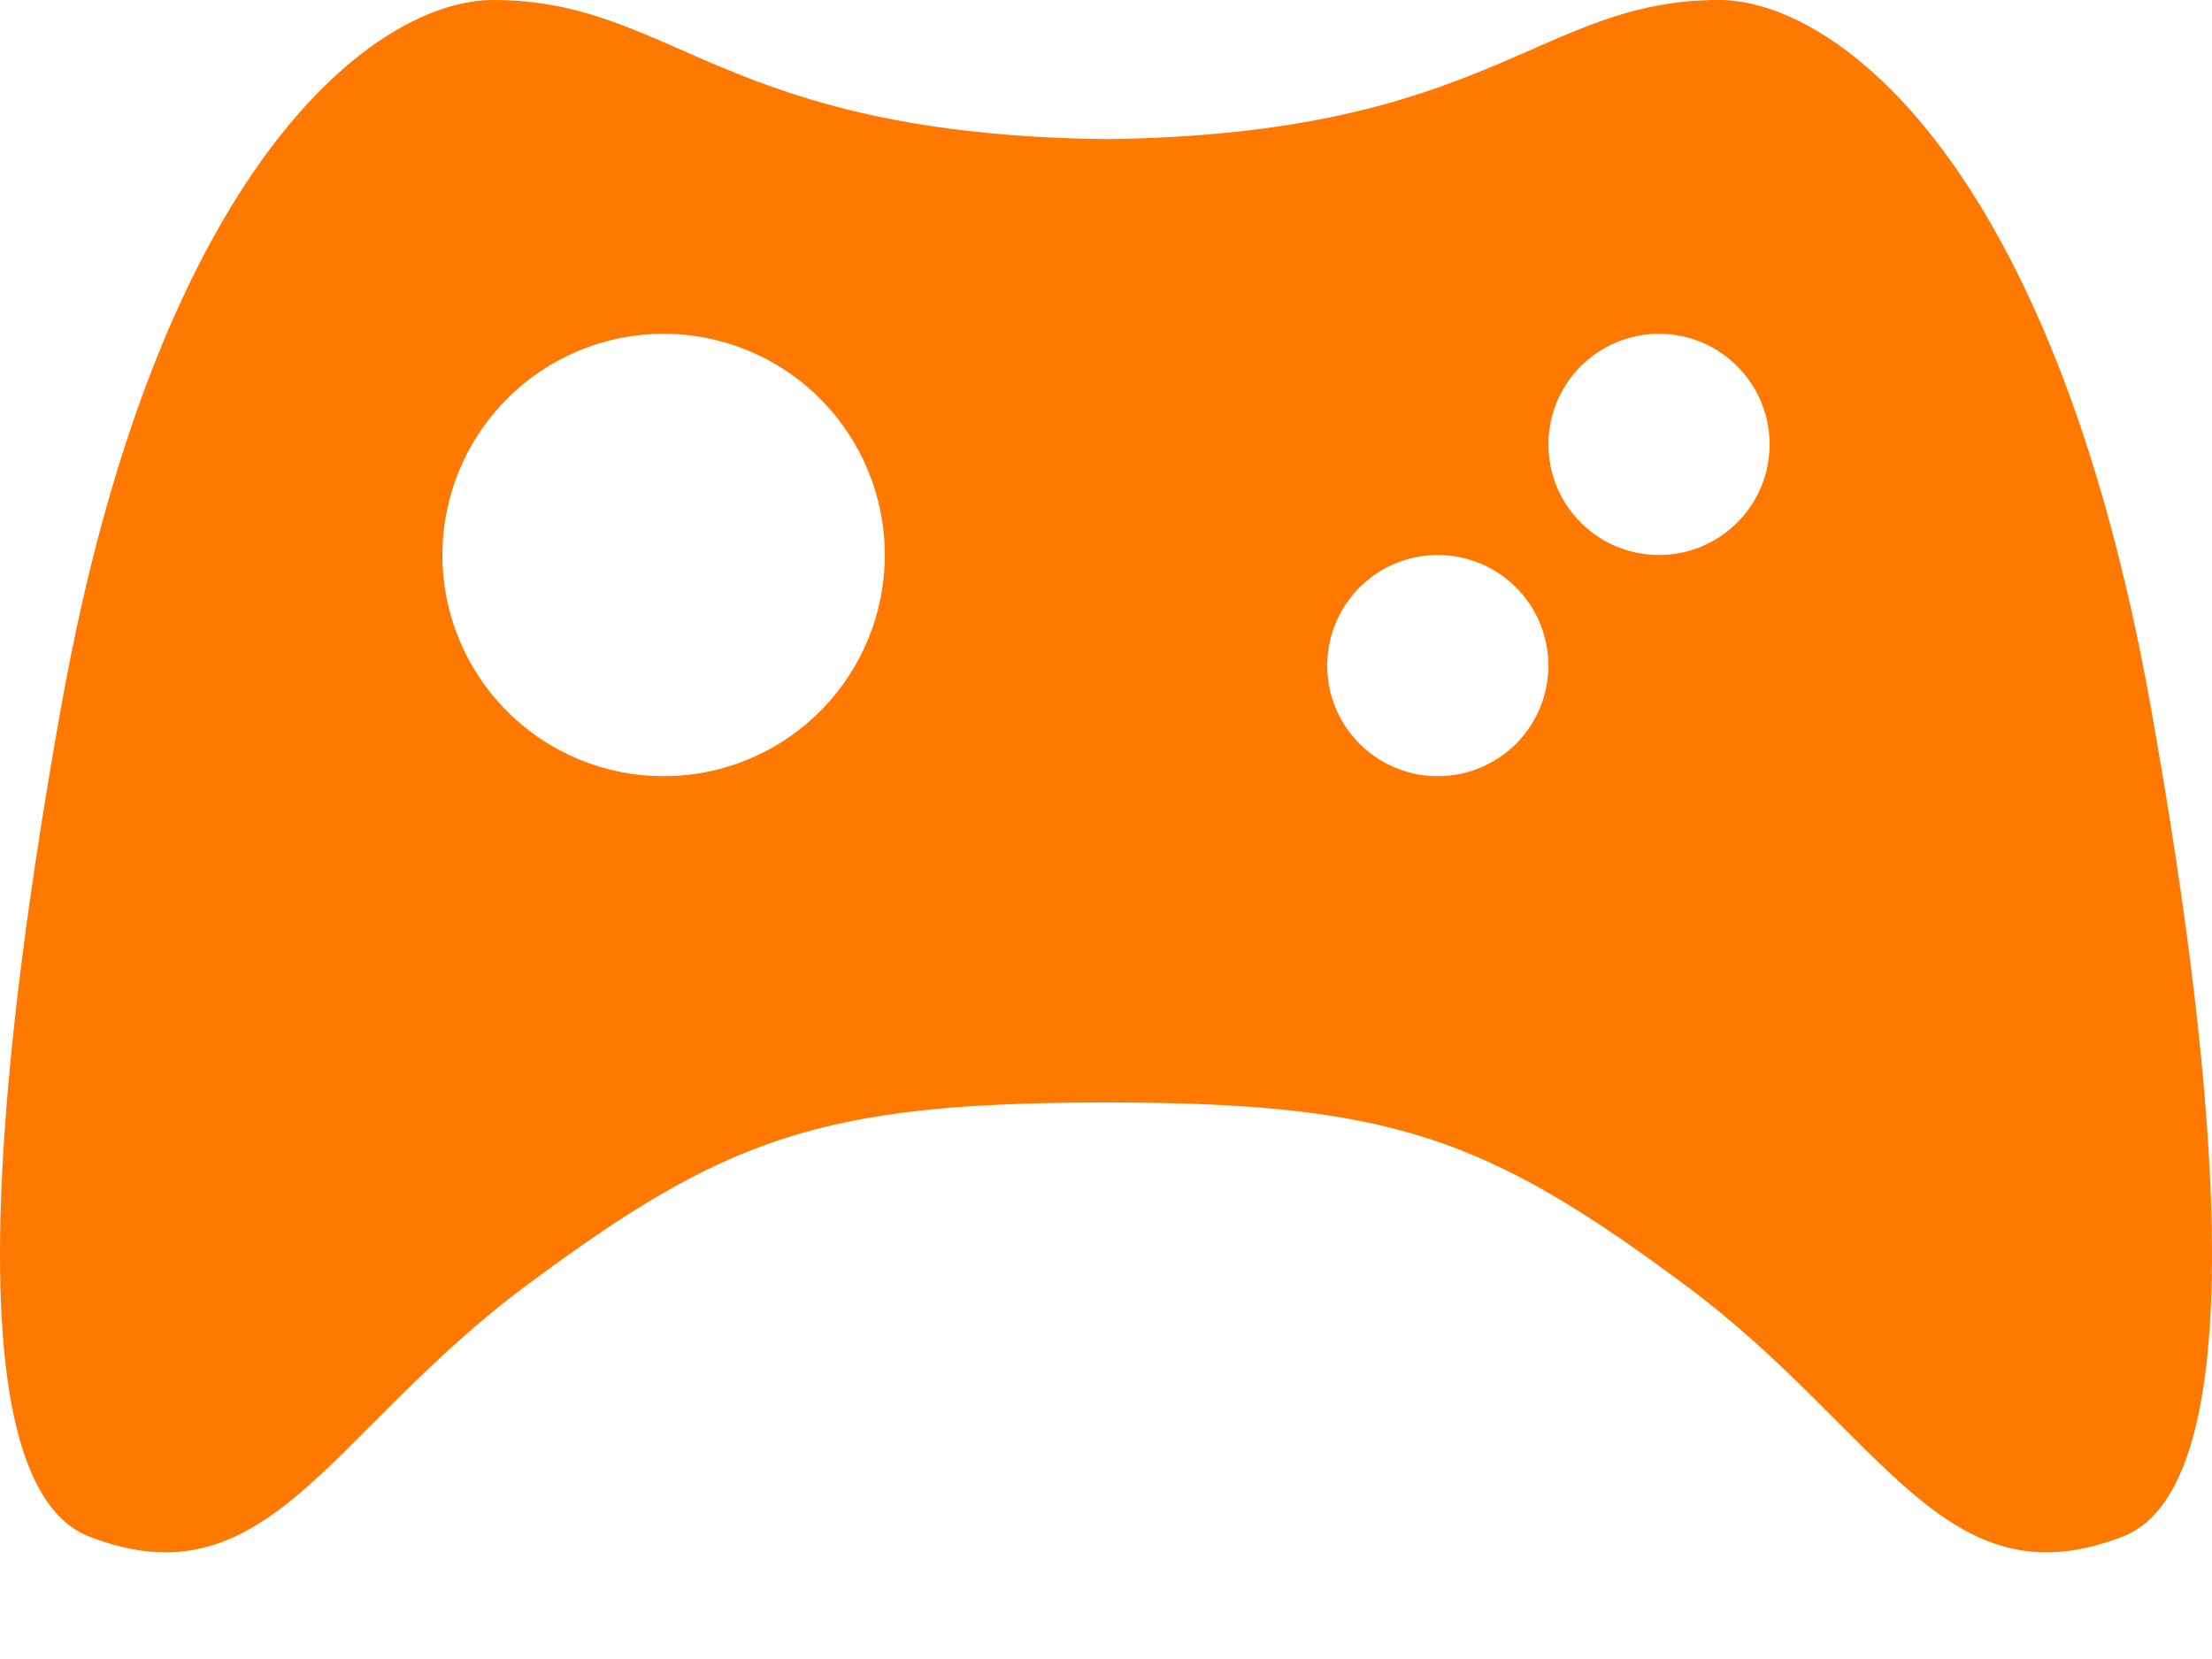 <svg width="20" height="15" viewBox="0 0 20 15" fill="none" xmlns="http://www.w3.org/2000/svg">
<path fill-rule="evenodd" clip-rule="evenodd" d="M19.444 6.379C18.562 1.453 16.59 0 15.541 0C13.904 0 13.484 1.217 10 1.258C6.516 1.217 6.096 0 4.459 0C3.41 0 1.437 1.453 0.555 6.379C0.052 9.191 -0.494 13.389 0.807 13.893C2.426 14.52 2.975 12.952 4.753 11.627C6.558 10.284 7.424 9.968 10 9.968C12.576 9.968 13.442 10.284 15.247 11.627C17.025 12.951 17.574 14.52 19.193 13.893C20.494 13.389 19.948 9.192 19.444 6.379ZM6 7.018C5.469 7.018 4.961 6.807 4.586 6.432C4.211 6.057 4 5.548 4 5.018C4 4.488 4.211 3.979 4.586 3.604C4.961 3.229 5.469 3.018 6 3.018C6.53 3.018 7.039 3.229 7.414 3.604C7.789 3.979 8 4.488 8 5.018C8 5.548 7.789 6.057 7.414 6.432C7.039 6.807 6.53 7.018 6 7.018ZM13 7.018C12.735 7.018 12.48 6.913 12.293 6.725C12.105 6.538 12 6.283 12 6.018C12 5.753 12.105 5.498 12.293 5.311C12.48 5.123 12.735 5.018 13 5.018C13.265 5.018 13.519 5.123 13.707 5.311C13.895 5.498 14 5.753 14 6.018C14 6.283 13.895 6.538 13.707 6.725C13.519 6.913 13.265 7.018 13 7.018ZM15 5.018C14.735 5.018 14.48 4.913 14.293 4.725C14.105 4.538 14 4.283 14 4.018C14 3.753 14.105 3.498 14.293 3.311C14.48 3.123 14.735 3.018 15 3.018C15.265 3.018 15.519 3.123 15.707 3.311C15.895 3.498 16 3.753 16 4.018C16 4.283 15.895 4.538 15.707 4.725C15.519 4.913 15.265 5.018 15 5.018Z" fill="#FF7800"/>
</svg>
